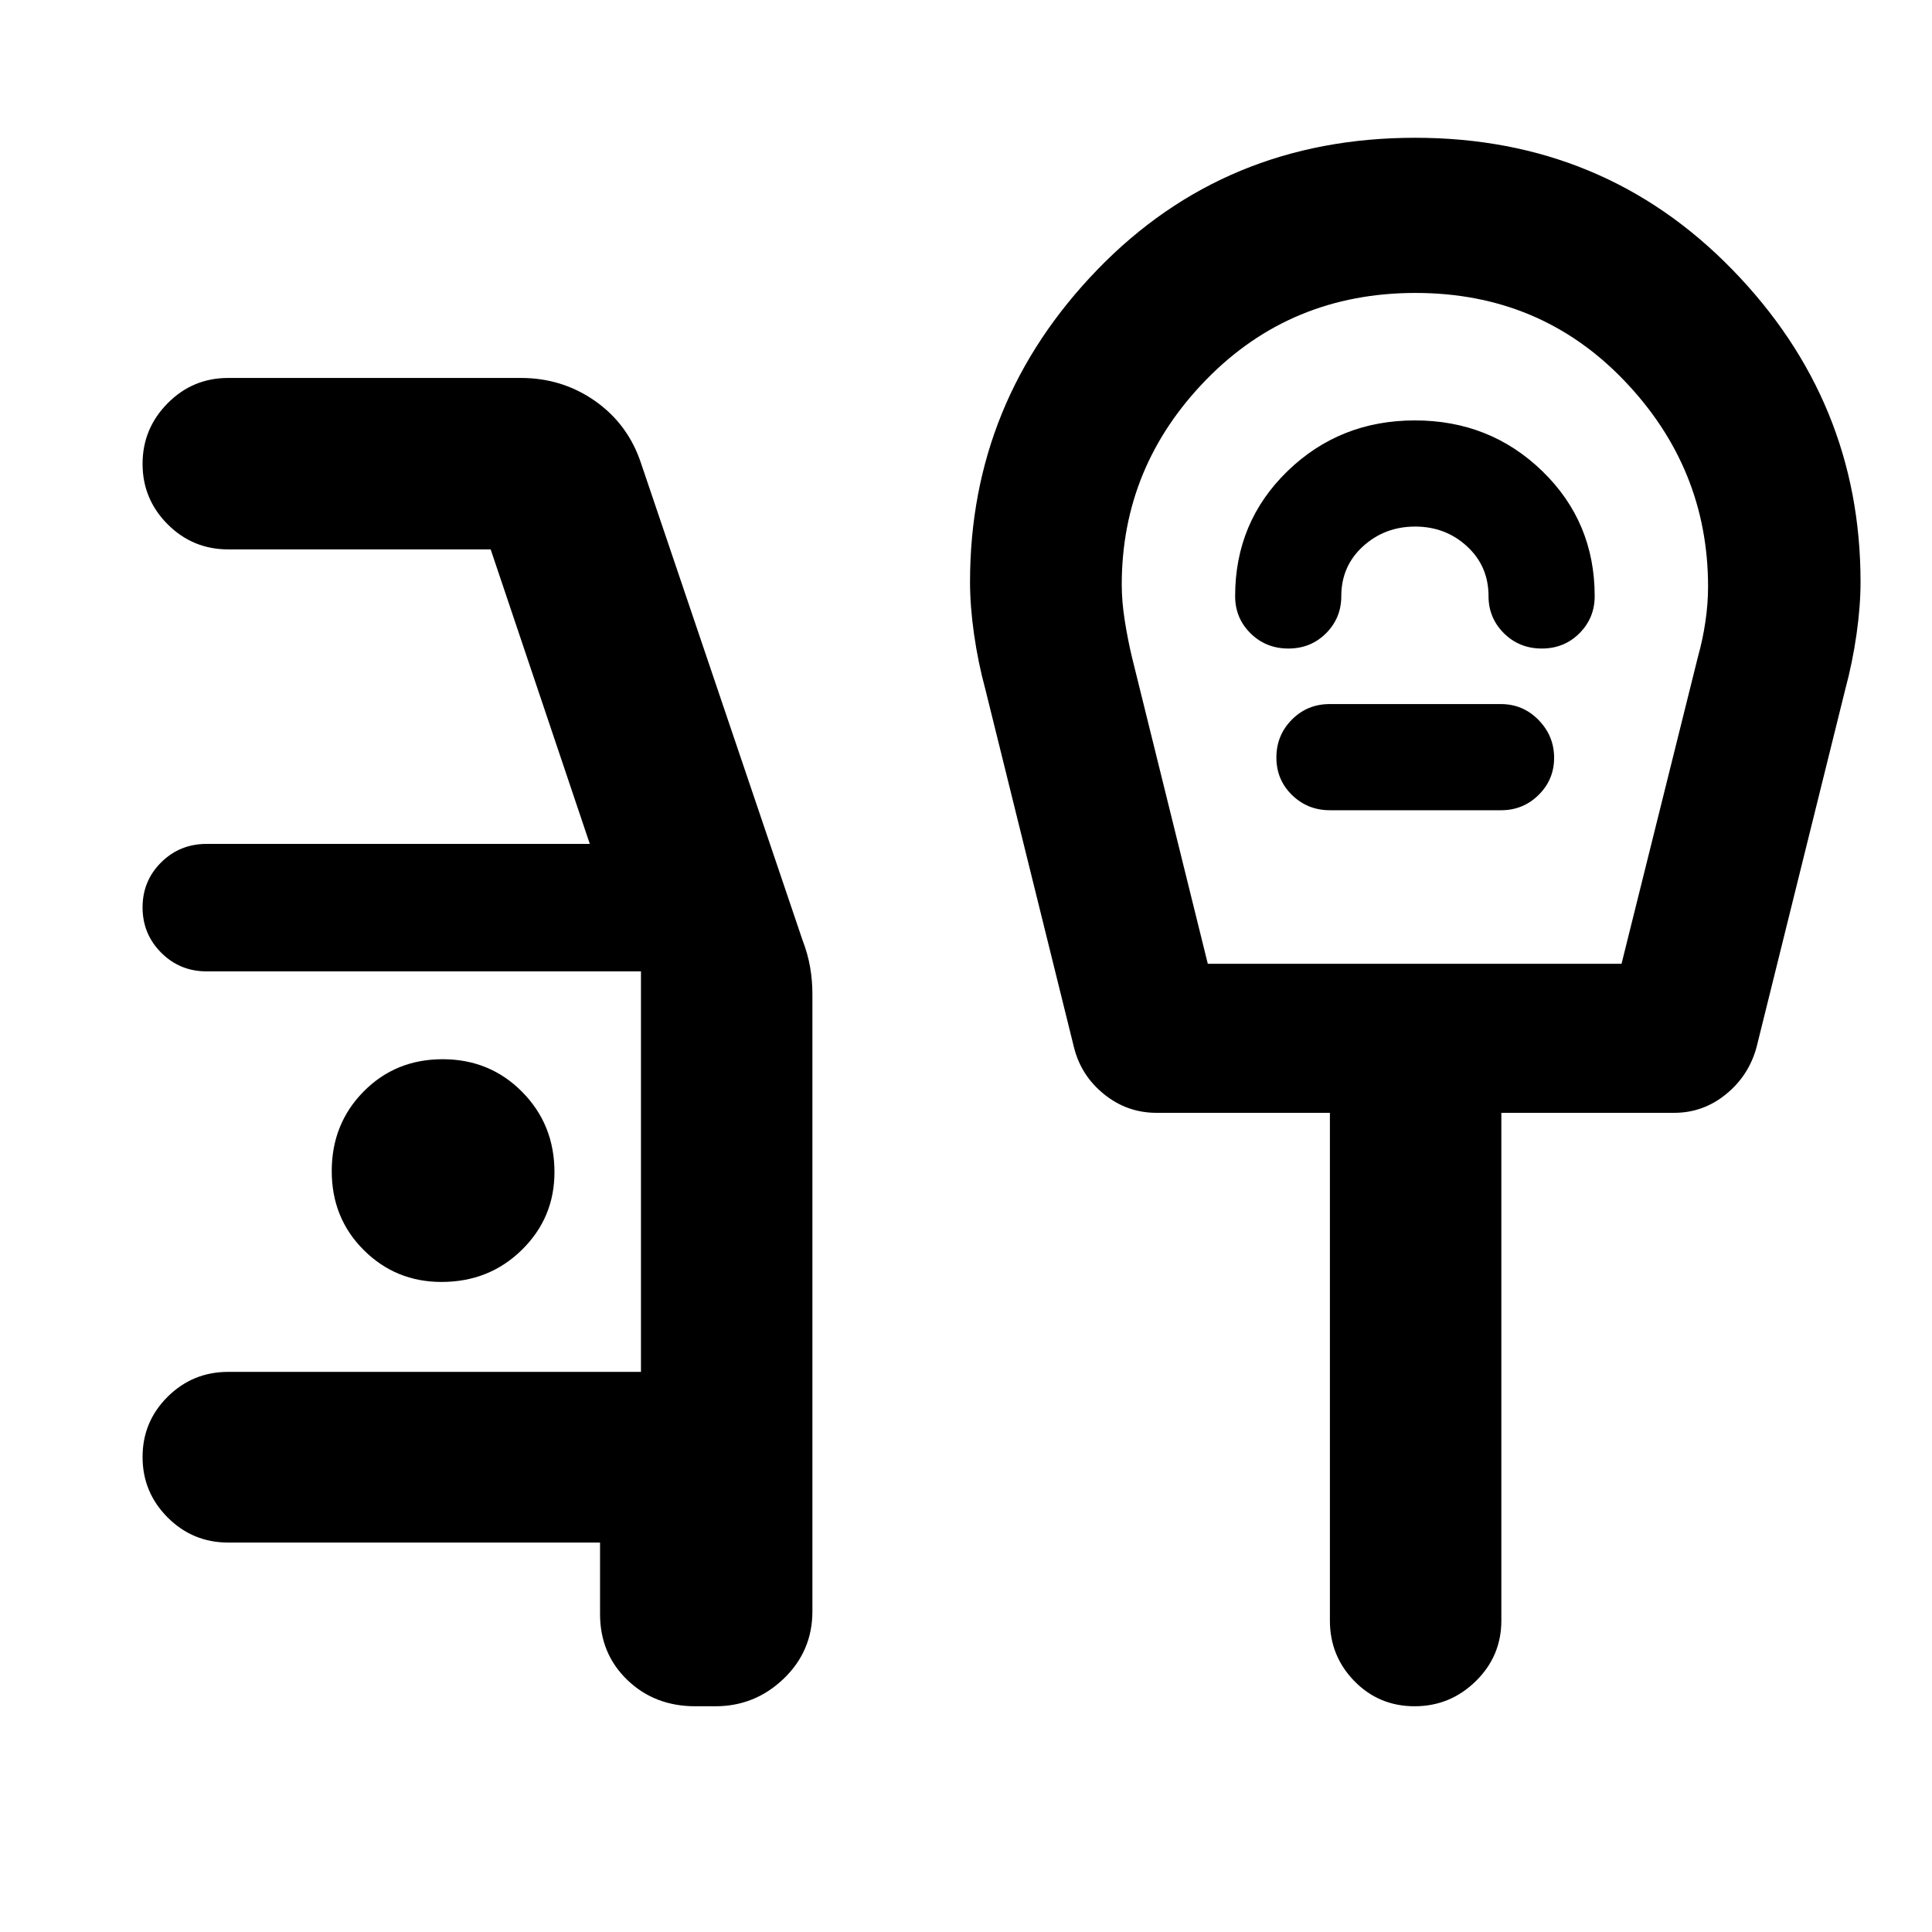 <svg xmlns="http://www.w3.org/2000/svg" height="40" viewBox="0 -960 960 960" width="40"><path d="M345.48-112.17q-20.19 0-33.76-13.06-13.56-13.06-13.56-32.78v-35.5H113.41q-17.66 0-30.12-12.48-12.45-12.49-12.45-30.04 0-17.55 12.45-29.92 12.46-12.37 30.12-12.37h205.08v-199.01H102.67q-13.33 0-22.58-9.29-9.25-9.28-9.25-22.5 0-13.21 9.25-22.38 9.25-9.17 22.58-9.17h190.4l-49.26-146.34h-130.4q-17.66 0-30.12-12.49-12.45-12.49-12.45-30 0-17.52 12.45-30.11 12.46-12.59 30.12-12.59h145.4q20.64 0 36.98 11.52 16.35 11.52 22.76 30.93l80.12 236.6q2.74 7.15 3.87 13.71 1.14 6.55 1.14 13.38v306.73q0 19.77-14.27 33.46-14.27 13.7-33.93 13.7h-10ZM219.39-323.01q23.67 0 39.89-15.91 16.23-15.91 16.23-38.64 0-23.68-16.06-39.9t-39.5-16.22q-23.44 0-39.28 16.06-15.83 16.06-15.83 39.5t15.91 39.27q15.91 15.84 38.64 15.84ZM600.15-481.1h205.58l38-152.67q2.37-8.42 3.68-17.36 1.32-8.95 1.32-17.37 0-58.94-41.7-102.44t-103.67-43.5q-61.97 0-103.97 43.07t-42 101.89q0 8.4 1.5 17.85 1.5 9.46 3.5 17.86l37.76 152.67Zm102.91-270q-37.33 0-63.33 25.23t-26 62.1q0 10.89 7.64 18.45 7.65 7.57 18.81 7.57 11.16 0 18.73-7.59 7.57-7.6 7.57-18.43 0-14.92 10.78-24.75 10.79-9.83 25.91-9.83 15.12 0 25.79 9.83 10.68 9.83 10.68 24.75 0 10.83 7.65 18.43 7.65 7.59 18.81 7.59 11.15 0 18.72-7.59 7.57-7.6 7.57-18.43 0-36.87-26-62.1-26-25.23-63.33-25.23Zm-42.25 193.7h85.11q10.91 0 18.61-7.61 7.7-7.6 7.7-18.45t-7.72-18.77q-7.71-7.92-18.73-7.92h-85.1q-11.08 0-18.77 7.74-7.68 7.75-7.68 18.81 0 11.06 7.75 18.63 7.76 7.57 18.83 7.57Zm42.1 445.23q-17.68 0-29.89-12.46-12.2-12.45-12.2-30.12v-252.29h-86.18q-14.62 0-26.1-9.3-11.49-9.29-14.95-23.49l-44-177.75Q486-630.81 484-644.8q-2-13.99-2-26.07 0-89.78 63.36-155.22 63.35-65.45 157.81-65.45 93.8 0 157.56 65.45 63.76 65.44 63.76 155.22 0 12.08-2 26.07t-5.56 27.22l-44.07 177.75q-3.79 14.2-15.16 23.49-11.37 9.3-25.84 9.3h-85.85v252.29q0 17.67-12.71 30.12-12.71 12.46-30.39 12.46Zm.15-535.6Z"/></svg>